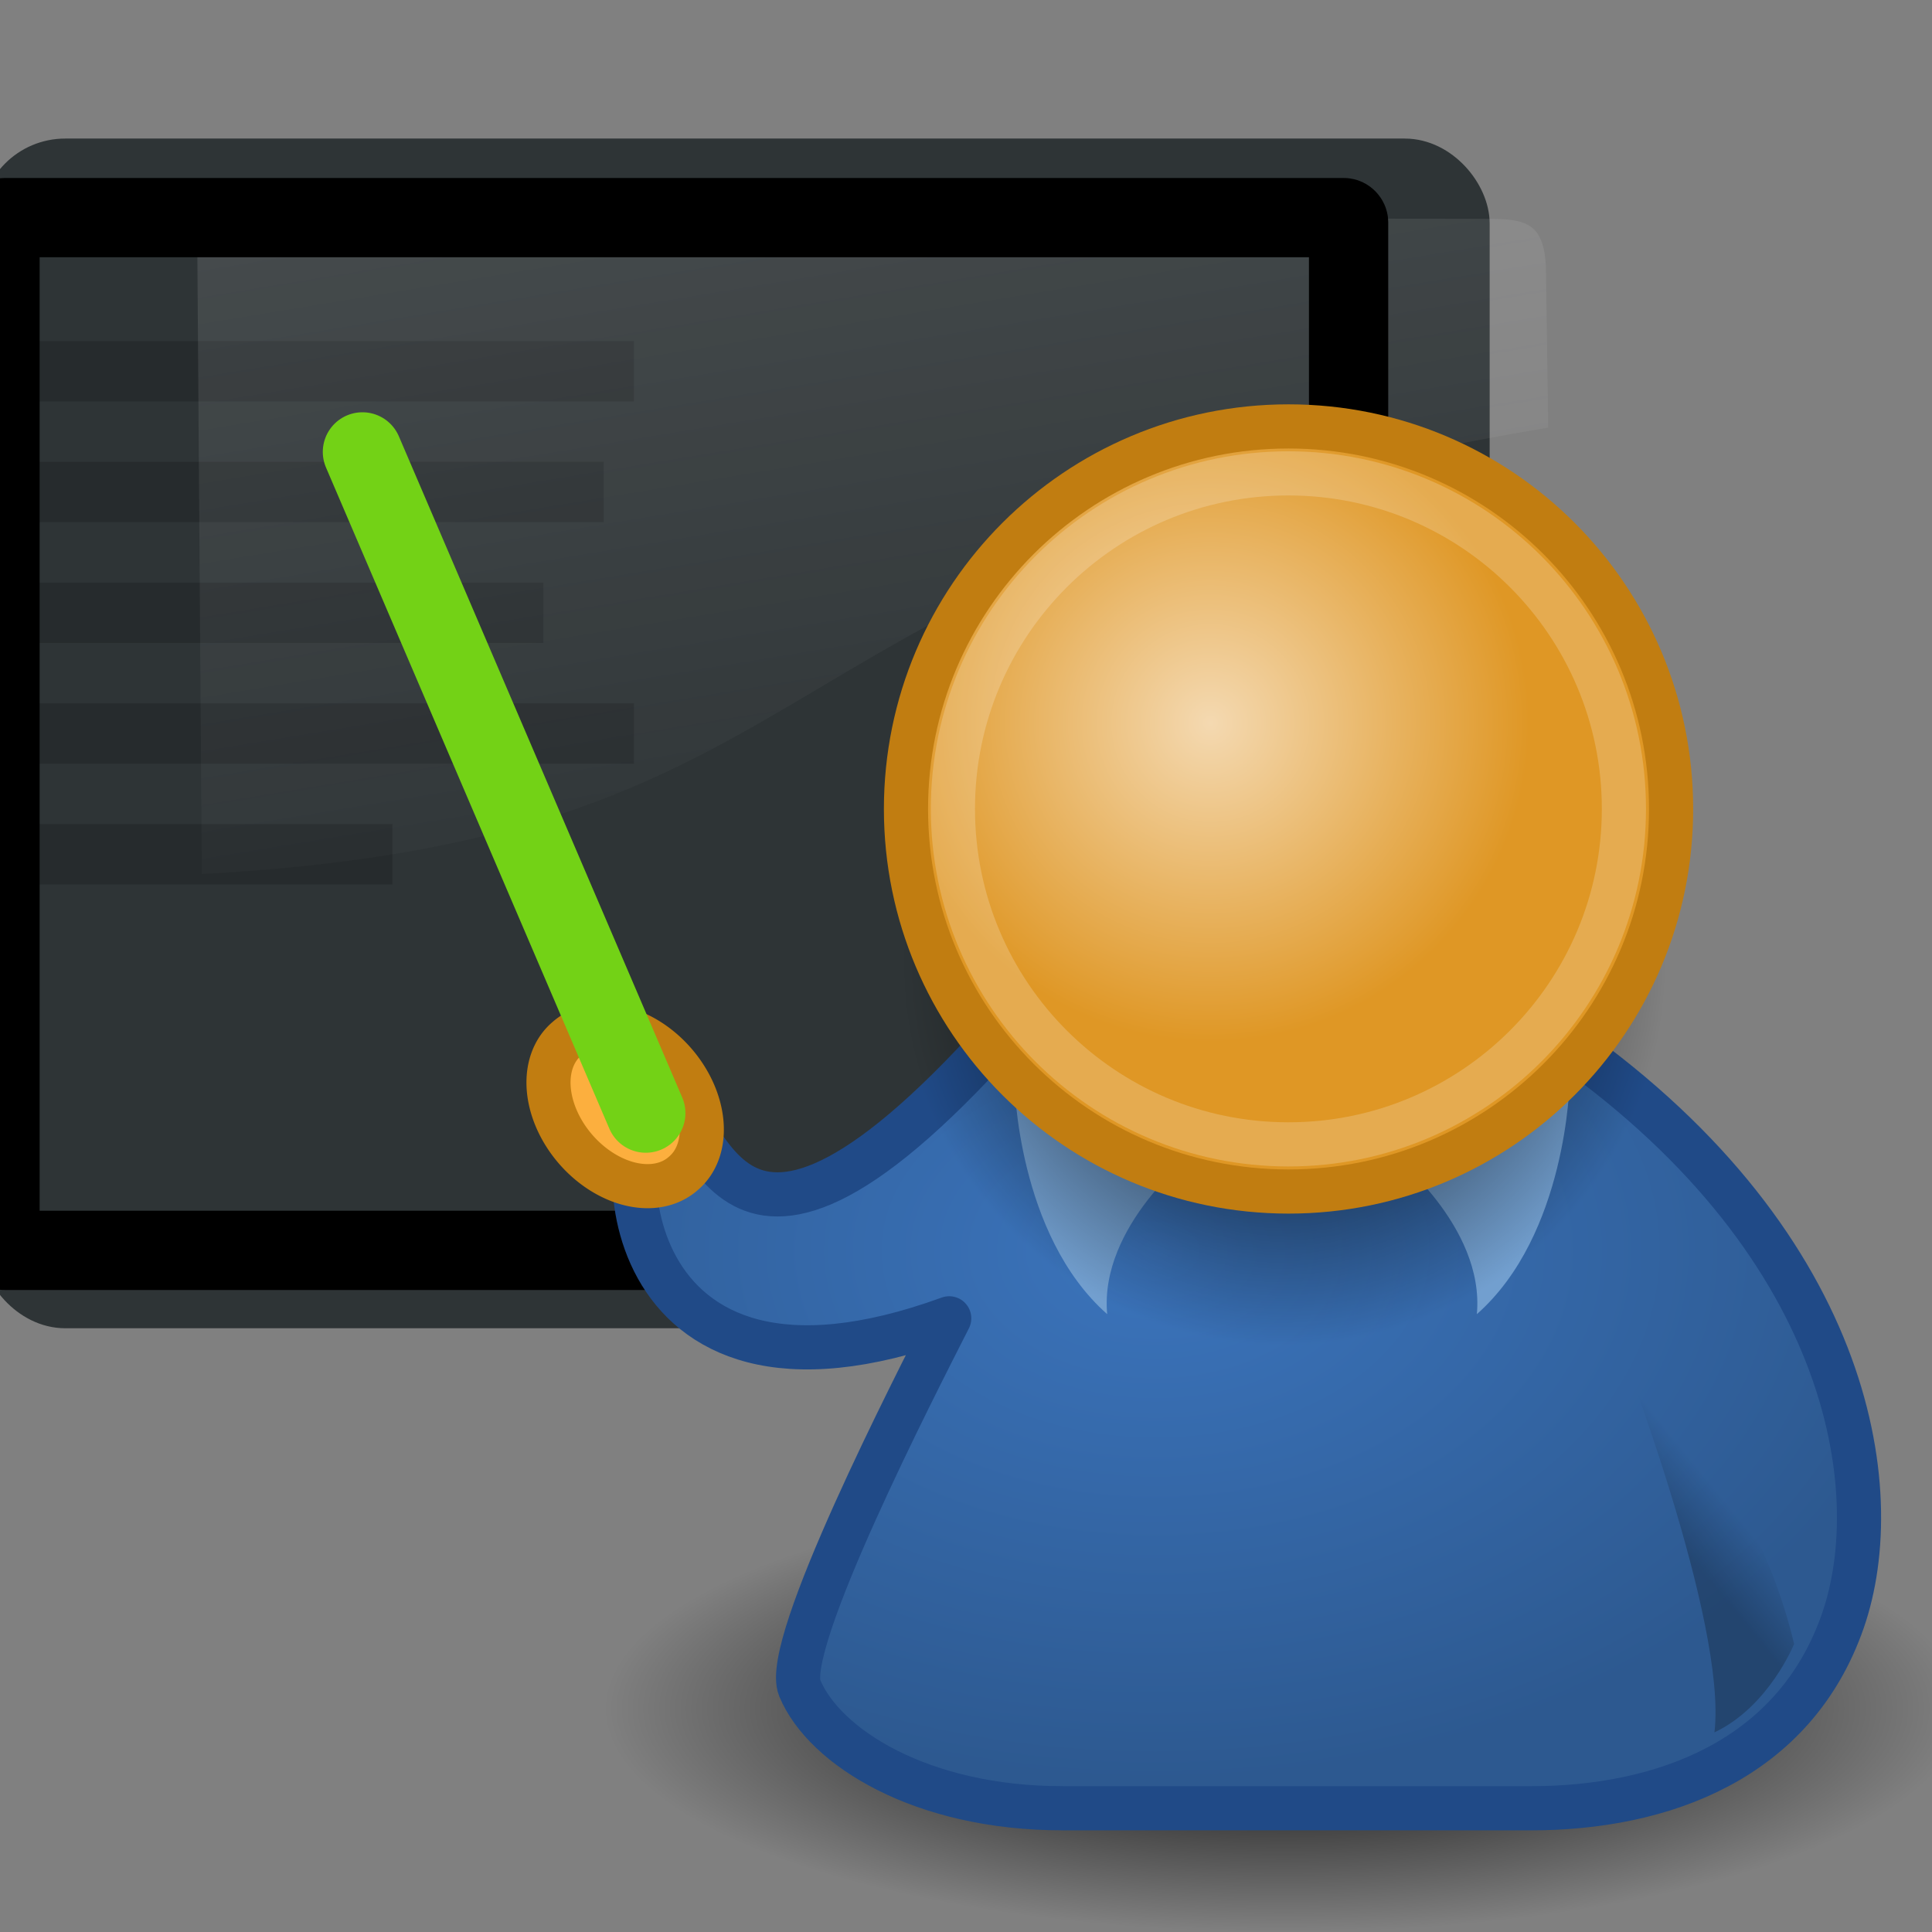 <?xml version="1.0" encoding="UTF-8" standalone="no"?>
<!-- Created with Inkscape (http://www.inkscape.org/) -->

<svg
   xmlns:dc="http://purl.org/dc/elements/1.1/"
   xmlns:cc="http://creativecommons.org/ns#"
   xmlns:rdf="http://www.w3.org/1999/02/22-rdf-syntax-ns#"
   xmlns:svg="http://www.w3.org/2000/svg"
   xmlns="http://www.w3.org/2000/svg"
   xmlns:xlink="http://www.w3.org/1999/xlink"
   xmlns:sodipodi="http://sodipodi.sourceforge.net/DTD/sodipodi-0.dtd"
   xmlns:inkscape="http://www.inkscape.org/namespaces/inkscape"
   id="svg2"
   sodipodi:version="0.32"
   inkscape:version="0.48.4 r9939"
   width="64"
   height="64"
   sodipodi:docname="curriculumCourseLogo.svg"
   inkscape:output_extension="org.inkscape.output.svg.inkscape"
   inkscape:export-filename="curriculumCourseLogo.png"
   inkscape:export-xdpi="90"
   inkscape:export-ydpi="90"
   version="1.1">
  <rect width="100%" height="100%" fill="#808080" stroke="none"/>
  <defs
     id="defs5">
    <linearGradient
       id="linearGradient3889">
      <stop
         style="stop-color:#ffffff;stop-opacity:1;"
         offset="0"
         id="stop3891" />
      <stop
         style="stop-color:#f7f7f7;stop-opacity:1;"
         offset="1"
         id="stop3893" />
    </linearGradient>
    <linearGradient
       id="linearGradient3863">
      <stop
         id="stop3879"
         offset="0"
         style="stop-color:#ffffff;stop-opacity:1;" />
      <stop
         style="stop-color:#eeeeec;stop-opacity:1;"
         offset="1"
         id="stop3867" />
    </linearGradient>
    <linearGradient
       id="linearGradient3855">
      <stop
         style="stop-color:#eeeeec;stop-opacity:1;"
         offset="0"
         id="stop3857" />
      <stop
         style="stop-color:#eeeeec;stop-opacity:0;"
         offset="1"
         id="stop3859" />
    </linearGradient>
    <linearGradient
       id="linearGradient3063">
      <stop
         style="stop-color:#ffffff;stop-opacity:1;"
         offset="0"
         id="stop3065" />
      <stop
         style="stop-color:#ffffff;stop-opacity:0;"
         offset="1"
         id="stop3067" />
    </linearGradient>
    <linearGradient
       inkscape:collect="always"
       xlink:href="#linearGradient1322"
       id="linearGradient4975"
       x1="34.893"
       y1="36.423"
       x2="45.919"
       y2="48.548"
       gradientUnits="userSpaceOnUse"
       gradientTransform="translate(-18.018,2.429)" />
    <linearGradient
       id="linearGradient1322">
      <stop
         id="stop1324"
         offset="0"
         style="stop-color:#729fcf" />
      <stop
         id="stop1326"
         offset="1"
         style="stop-color:#5187d6;stop-opacity:1;" />
    </linearGradient>
    <linearGradient
       gradientTransform="translate(-1.9043922e-7,16)"
       inkscape:collect="always"
       xlink:href="#linearGradient7916"
       id="linearGradient7922"
       x1="16.875"
       y1="22.852"
       x2="27.901"
       y2="34.977"
       gradientUnits="userSpaceOnUse" />
    <linearGradient
       id="linearGradient7916">
      <stop
         style="stop-color:#ffffff;stop-opacity:1;"
         offset="0"
         id="stop7918" />
      <stop
         style="stop-color:#ffffff;stop-opacity:0.34;"
         offset="1"
         id="stop7920" />
    </linearGradient>
    <radialGradient
       inkscape:collect="always"
       xlink:href="#linearGradient2091"
       id="radialGradient2097"
       cx="23.071"
       cy="35.127"
       fx="23.071"
       fy="35.127"
       r="10.319"
       gradientTransform="matrix(0.915,0.013,-0.008,0.214,2.254,27.189)"
       gradientUnits="userSpaceOnUse" />
    <linearGradient
       inkscape:collect="always"
       id="linearGradient2091">
      <stop
         style="stop-color:#000000;stop-opacity:1;"
         offset="0"
         id="stop2093" />
      <stop
         style="stop-color:#000000;stop-opacity:0;"
         offset="1"
         id="stop2095" />
    </linearGradient>
    <radialGradient
       r="10.319"
       fy="35.127"
       fx="23.071"
       cy="35.127"
       cx="23.071"
       gradientTransform="matrix(0.915,0.013,-0.008,0.214,2.254,27.189)"
       gradientUnits="userSpaceOnUse"
       id="radialGradient3083"
       xlink:href="#linearGradient2091"
       inkscape:collect="always" />
    <radialGradient
       inkscape:collect="always"
       xlink:href="#linearGradient2091"
       id="radialGradient3037"
       gradientUnits="userSpaceOnUse"
       gradientTransform="matrix(0.915,0.013,-0.008,0.214,2.254,27.189)"
       cx="23.071"
       cy="35.127"
       fx="23.071"
       fy="35.127"
       r="10.319" />
    <linearGradient
       id="linearGradient2667">
      <stop
         id="stop2669"
         offset="0"
         style="stop-color:#ffffff;stop-opacity:1;" />
      <stop
         id="stop2671"
         offset="1"
         style="stop-color:#fcfcff;stop-opacity:0;" />
    </linearGradient>
    <radialGradient
       inkscape:collect="always"
       xlink:href="#linearGradient3816"
       id="radialGradient4179"
       gradientUnits="userSpaceOnUse"
       cx="31.113"
       cy="19.009"
       fx="31.113"
       fy="19.009"
       r="8.662" />
    <linearGradient
       inkscape:collect="always"
       id="linearGradient3816">
      <stop
         style="stop-color:#000000;stop-opacity:1;"
         offset="0"
         id="stop3818" />
      <stop
         style="stop-color:#000000;stop-opacity:0;"
         offset="1"
         id="stop3820" />
    </linearGradient>
    <radialGradient
       inkscape:collect="always"
       xlink:href="#linearGradient4163"
       id="radialGradient4169"
       cx="28.09"
       cy="27.203"
       fx="28.09"
       fy="27.203"
       r="13.565"
       gradientTransform="matrix(1.298,0,0,0.885,-8.359,4.94)"
       gradientUnits="userSpaceOnUse" />
    <linearGradient
       id="linearGradient4163">
      <stop
         style="stop-color:#3b74bc;stop-opacity:1;"
         offset="0"
         id="stop4165" />
      <stop
         style="stop-color:#2d5990;stop-opacity:1;"
         offset="1"
         id="stop4167" />
    </linearGradient>
    <linearGradient
       id="linearGradient3824">
      <stop
         style="stop-color:#ffffff;stop-opacity:1;"
         offset="0"
         id="stop3826" />
      <stop
         style="stop-color:#c9c9c9;stop-opacity:1;"
         offset="1"
         id="stop3828" />
    </linearGradient>
    <radialGradient
       inkscape:collect="always"
       xlink:href="#linearGradient3816"
       id="radialGradient3822"
       cx="31.113"
       cy="19.009"
       fx="31.113"
       fy="19.009"
       r="8.662"
       gradientUnits="userSpaceOnUse" />
    <radialGradient
       inkscape:collect="always"
       xlink:href="#linearGradient3800"
       id="radialGradient4171"
       gradientUnits="userSpaceOnUse"
       cx="29.345"
       cy="17.064"
       fx="29.345"
       fy="17.064"
       r="9.162"
       gradientTransform="matrix(0.788,0,0,0.788,6.221,3.618)" />
    <linearGradient
       id="linearGradient3800">
      <stop
         style="stop-color:#f4d9b1;stop-opacity:1;"
         offset="0"
         id="stop3802" />
      <stop
         style="stop-color:#df9725;stop-opacity:1;"
         offset="1"
         id="stop3804" />
    </linearGradient>
    <linearGradient
       inkscape:collect="always"
       xlink:href="#linearGradient4356"
       id="linearGradient4362"
       x1="20.662"
       y1="35.818"
       x2="22.627"
       y2="36.218"
       gradientUnits="userSpaceOnUse"
       gradientTransform="matrix(0.983,0.182,-0.182,0.983,6.232,-2.651)" />
    <linearGradient
       inkscape:collect="always"
       id="linearGradient4356">
      <stop
         style="stop-color:#000000;stop-opacity:1;"
         offset="0"
         id="stop4358" />
      <stop
         style="stop-color:#000000;stop-opacity:0;"
         offset="1"
         id="stop4360" />
    </linearGradient>
    <linearGradient
       inkscape:collect="always"
       xlink:href="#linearGradient4356"
       id="linearGradient4366"
       gradientUnits="userSpaceOnUse"
       x1="22.687"
       y1="36.39"
       x2="21.408"
       y2="35.74"
       gradientTransform="matrix(-0.978,0.21,0.21,0.978,55.11,-3.945)" />
    <linearGradient
       y2="35.74"
       x2="21.408"
       y1="36.39"
       x1="22.687"
       gradientTransform="matrix(-0.978,0.21,0.21,0.978,55.11,-3.945)"
       gradientUnits="userSpaceOnUse"
       id="linearGradient3117"
       xlink:href="#linearGradient4356"
       inkscape:collect="always" />
    <linearGradient
       inkscape:collect="always"
       xlink:href="#linearGradient2667"
       id="linearGradient3175"
       gradientUnits="userSpaceOnUse"
       gradientTransform="matrix(1.539,0,0,1.113,-2.342,0.749)"
       x1="11.492"
       y1="1.654"
       x2="17.199"
       y2="26.729" />
    <radialGradient
       inkscape:collect="always"
       xlink:href="#linearGradient3800"
       id="radialGradient3180"
       gradientUnits="userSpaceOnUse"
       gradientTransform="matrix(0.788,0,0,0.788,6.221,3.618)"
       cx="29.345"
       cy="17.064"
       fx="29.345"
       fy="17.064"
       r="9.162" />
  </defs>
  <sodipodi:namedview
     inkscape:window-height="709"
     inkscape:window-width="1366"
     inkscape:pageshadow="2"
     inkscape:pageopacity="0.0"
     guidetolerance="10.0"
     gridtolerance="10.0"
     objecttolerance="10.0"
     borderopacity="1.0"
     bordercolor="#666666"
     pagecolor="#ffffff"
     id="base"
     inkscape:zoom="7.5625"
     inkscape:cx="26.975207"
     inkscape:cy="32"
     inkscape:window-lecturesInPeriodOfCourse="0"
     inkscape:window-y="27"
     inkscape:current-layer="svg2"
     inkscape:grid-points="true"
     inkscape:object-nodes="true"
     inkscape:guide-points="true"
     inkscape:object-points="true"
     inkscape:object-bbox="true"
     showgrid="true"
     inkscape:window-maximized="1"
     inkscape:snap-global="true"
     showguides="true"
     inkscape:guide-bbox="true" />
  <rect
     style="fill:#2e3436;fill-opacity:1;fill-rule:evenodd;stroke:#2e3436;stroke-width:1.306;stroke-linecap:round;stroke-linejoin:round;stroke-miterlimit:4;stroke-opacity:1;stroke-dasharray:none;stroke-dashoffset:0"
     id="rect1314"
     width="48.694"
     height="38.104"
     lecturesInPeriodOfCourse="4.653"
     y="5.243"
     rx="2.16"
     ry="2.16" />
  <g
     id="g3166">
    <rect
       y="11.298"
       lecturesInPeriodOfCourse="10.694"
       height="2"
       width="21"
       id="rect2271"
       style="opacity:0.17;color:#000000;fill:#000000;fill-opacity:1;fill-rule:evenodd;stroke:none;stroke-width:1;marker:none;visibility:visible;display:inline;overflow:visible" />
    <rect
       style="opacity:0.17;color:#000000;fill:#000000;fill-opacity:1;fill-rule:evenodd;stroke:none;stroke-width:1;marker:none;visibility:visible;display:inline;overflow:visible"
       id="rect2273"
       width="20"
       height="2"
       lecturesInPeriodOfCourse="10.694"
       y="15.298" />
    <rect
       y="19.298"
       lecturesInPeriodOfCourse="10.694"
       height="2"
       width="18"
       id="rect2275"
       style="opacity:0.17;color:#000000;fill:#000000;fill-opacity:1;fill-rule:evenodd;stroke:none;stroke-width:1;marker:none;visibility:visible;display:inline;overflow:visible" />
    <rect
       style="opacity:0.17;color:#000000;fill:#000000;fill-opacity:1;fill-rule:evenodd;stroke:none;stroke-width:1;marker:none;visibility:visible;display:inline;overflow:visible"
       id="rect2277"
       width="21"
       height="2"
       lecturesInPeriodOfCourse="10.694"
       y="23.298" />
    <rect
       y="27.298"
       lecturesInPeriodOfCourse="10.694"
       height="2"
       width="13"
       id="rect2279"
       style="opacity:0.17;color:#000000;fill:#000000;fill-opacity:1;fill-rule:evenodd;stroke:none;stroke-width:1;marker:none;visibility:visible;display:inline;overflow:visible" />
  </g>
  <path
     sodipodi:nodetypes="ccccccc"
     style="opacity:0.13;fill:url(#linearGradient3175);fill-opacity:1;fill-rule:evenodd;stroke:none"
     d="m 8.497,7.168 c -0.651,0 -1.959,0.236 -1.959,1.274 L 6.685,28.954 C 28.683,27.758 24.268,18.701 51.287,14.164 L 51.209,8.772 C 51.112,7.375 50.538,7.242 49.205,7.25 L 8.497,7.168 z"
     id="path2443"
     inkscape:connector-curvature="0" />
  <rect
     style="fill:none;stroke:#000000;stroke-width:2.626;stroke-linecap:round;stroke-linejoin:round;stroke-miterlimit:4;stroke-opacity:1;stroke-dasharray:none;stroke-dashoffset:0"
     id="rect1340"
     width="44.674"
     height="34.211"
     lecturesInPeriodOfCourse="6.614"
     y="7.209"
     rx="0.155"
     ry="0.155" />
  <g
     transform="matrix(1.463,0,0,1.463,-2.834,-1.012)"
     style="display:inline"
     id="g3048">
    <path
       d="m 39.775,19.009 c 0,4.784 -3.878,8.662 -8.662,8.662 -4.784,0 -8.662,-3.878 -8.662,-8.662 0,-4.784 3.878,-8.662 8.662,-8.662 4.784,0 8.662,3.878 8.662,8.662 z"
       sodipodi:ry="8.6620579"
       sodipodi:rx="8.6620579"
       sodipodi:cy="19.008621"
       sodipodi:cx="31.112698"
       id="path4306"
       style="color:#000000;fill:url(#radialGradient4179);fill-opacity:1;fill-rule:evenodd;stroke:none;stroke-width:1px;marker:none;visibility:visible;display:inline;overflow:visible"
       sodipodi:type="arc"
       transform="matrix(1.776,0,0,0.584,-24.253,28.279)" />
    <path
       inkscape:connector-curvature="0"
       sodipodi:nodetypes="cczccscsc"
       id="path4308"
       d="m 25.986,41.636 10.607,0 c 3.005,0 5.98,-1.102 7.071,-4.243 1.036,-2.982 0.177,-8.662 -6.541,-13.258 l -12.551,0 c -6.613,7.364 -6.507,1.06 -7.741,1.625 -1.114,0.51 -1.125,7.593 6.599,4.782 -0.777,1.532 -3.791,7.395 -3.384,8.374 0.557,1.339 2.758,2.719 5.94,2.719 z"
       style="color:#000000;fill:url(#radialGradient4169);fill-opacity:1;fill-rule:evenodd;stroke:#204a87;stroke-width:1px;stroke-linecap:round;stroke-linejoin:round;stroke-miterlimit:4;stroke-opacity:1;stroke-dasharray:none;stroke-dashoffset:0;marker:none;visibility:visible;display:inline;overflow:visible" />
    <path
       sodipodi:type="arc"
       style="color:#000000;fill:#fcaf3e;fill-opacity:1;fill-rule:evenodd;stroke:#c17d11;stroke-width:5.867px;stroke-linecap:round;stroke-linejoin:round;stroke-miterlimit:4;stroke-opacity:1;stroke-dasharray:none;stroke-dashoffset:0;marker:none;visibility:visible;display:inline;overflow:visible"
       id="path3199"
       sodipodi:cx="31.112698"
       sodipodi:cy="19.008621"
       sodipodi:rx="11.843687"
       sodipodi:ry="8.6620579"
       d="m 42.956,19.009 a 11.844,8.662 0 1 1 -23.687,0 11.844,8.662 0 1 1 23.687,0 z"
       transform="matrix(0.111,0.129,-0.129,0.111,15.091,19.612)" />
    <path
       inkscape:connector-curvature="0"
       style="color:#000000;fill:#729fcf;fill-opacity:1;fill-rule:evenodd;stroke:none;stroke-width:1px;marker:none;visibility:visible;display:inline;overflow:visible"
       d="m 28.973,26.787 c 0,0 -2.151,1.66 -1.966,3.661 -2.041,-1.801 -2.1,-5.252 -2.1,-5.252 l 4.066,1.591 z"
       id="path4312"
       sodipodi:nodetypes="cccc" />
    <path
       inkscape:connector-curvature="0"
       sodipodi:nodetypes="cccc"
       id="path4316"
       d="m 33.411,26.787 c 0,0 2.151,1.66 1.966,3.661 2.041,-1.801 2.1,-5.252 2.1,-5.252 l -4.066,1.591 z"
       style="color:#000000;fill:#729fcf;fill-opacity:1;fill-rule:evenodd;stroke:none;stroke-width:1px;marker:none;visibility:visible;display:inline;overflow:visible" />
    <path
       transform="translate(-0.125,3.5)"
       sodipodi:type="arc"
       style="color:#000000;fill:url(#radialGradient3822);fill-opacity:1;fill-rule:evenodd;stroke:none;stroke-width:1px;marker:none;visibility:visible;display:inline;overflow:visible"
       id="path4318"
       sodipodi:cx="31.112698"
       sodipodi:cy="19.008621"
       sodipodi:rx="8.6620579"
       sodipodi:ry="8.6620579"
       d="m 39.775,19.009 c 0,4.784 -3.878,8.662 -8.662,8.662 -4.784,0 -8.662,-3.878 -8.662,-8.662 0,-4.784 3.878,-8.662 8.662,-8.662 4.784,0 8.662,3.878 8.662,8.662 z" />
    <path
       d="m 39.775,19.009 c 0,4.784 -3.878,8.662 -8.662,8.662 -4.784,0 -8.662,-3.878 -8.662,-8.662 0,-4.784 3.878,-8.662 8.662,-8.662 4.784,0 8.662,3.878 8.662,8.662 z"
       sodipodi:ry="8.6620579"
       sodipodi:rx="8.6620579"
       sodipodi:cy="19.008621"
       sodipodi:cx="31.112698"
       id="path4320"
       style="color:#000000;fill:url(#radialGradient4171);fill-opacity:1;fill-rule:evenodd;stroke:#c17d11;stroke-width:1px;stroke-linecap:round;stroke-linejoin:round;stroke-miterlimit:4;stroke-opacity:1;stroke-dasharray:none;stroke-dashoffset:0;marker:none;visibility:visible;display:inline;overflow:visible"
       sodipodi:type="arc" />
    <path
       transform="matrix(0.877,0,0,0.877,3.824,2.336)"
       sodipodi:type="arc"
       style="opacity:0.196;color:#000000;fill:none;stroke:#ffffff;stroke-width:1.14px;stroke-linecap:round;stroke-linejoin:round;stroke-miterlimit:4;stroke-opacity:1;stroke-dasharray:none;stroke-dashoffset:0;marker:none;visibility:visible;display:inline;overflow:visible"
       id="path4322"
       sodipodi:cx="31.112698"
       sodipodi:cy="19.008621"
       sodipodi:rx="8.6620579"
       sodipodi:ry="8.6620579"
       d="m 39.775,19.009 c 0,4.784 -3.878,8.662 -8.662,8.662 -4.784,0 -8.662,-3.878 -8.662,-8.662 0,-4.784 3.878,-8.662 8.662,-8.662 4.784,0 8.662,3.878 8.662,8.662 z" />
    <path
       inkscape:connector-curvature="0"
       style="opacity:0.228;color:#000000;fill:url(#linearGradient3117);fill-opacity:1;fill-rule:evenodd;stroke:none;stroke-width:1px;marker:none;visibility:visible;display:inline;overflow:visible"
       d="m 40.757,39.917 c 1.231,-0.581 1.804,-2.002 1.804,-2.002 -0.959,-4.043 -3.976,-6.843 -3.976,-6.843 0,0 2.465,6.343 2.172,8.845 z"
       id="path4364"
       sodipodi:nodetypes="cccc" />
  </g>
  <path
     style="fill:none;stroke:#73d216;stroke-width:2.626;stroke-linecap:round;stroke-linejoin:round;stroke-miterlimit:4;stroke-opacity:1;stroke-dashoffset:0"
     d="M 21.393,36.873 12.006,14.97"
     id="rect3126"
     inkscape:connector-curvature="0"
     sodipodi:nodetypes="cc" />
</svg>
